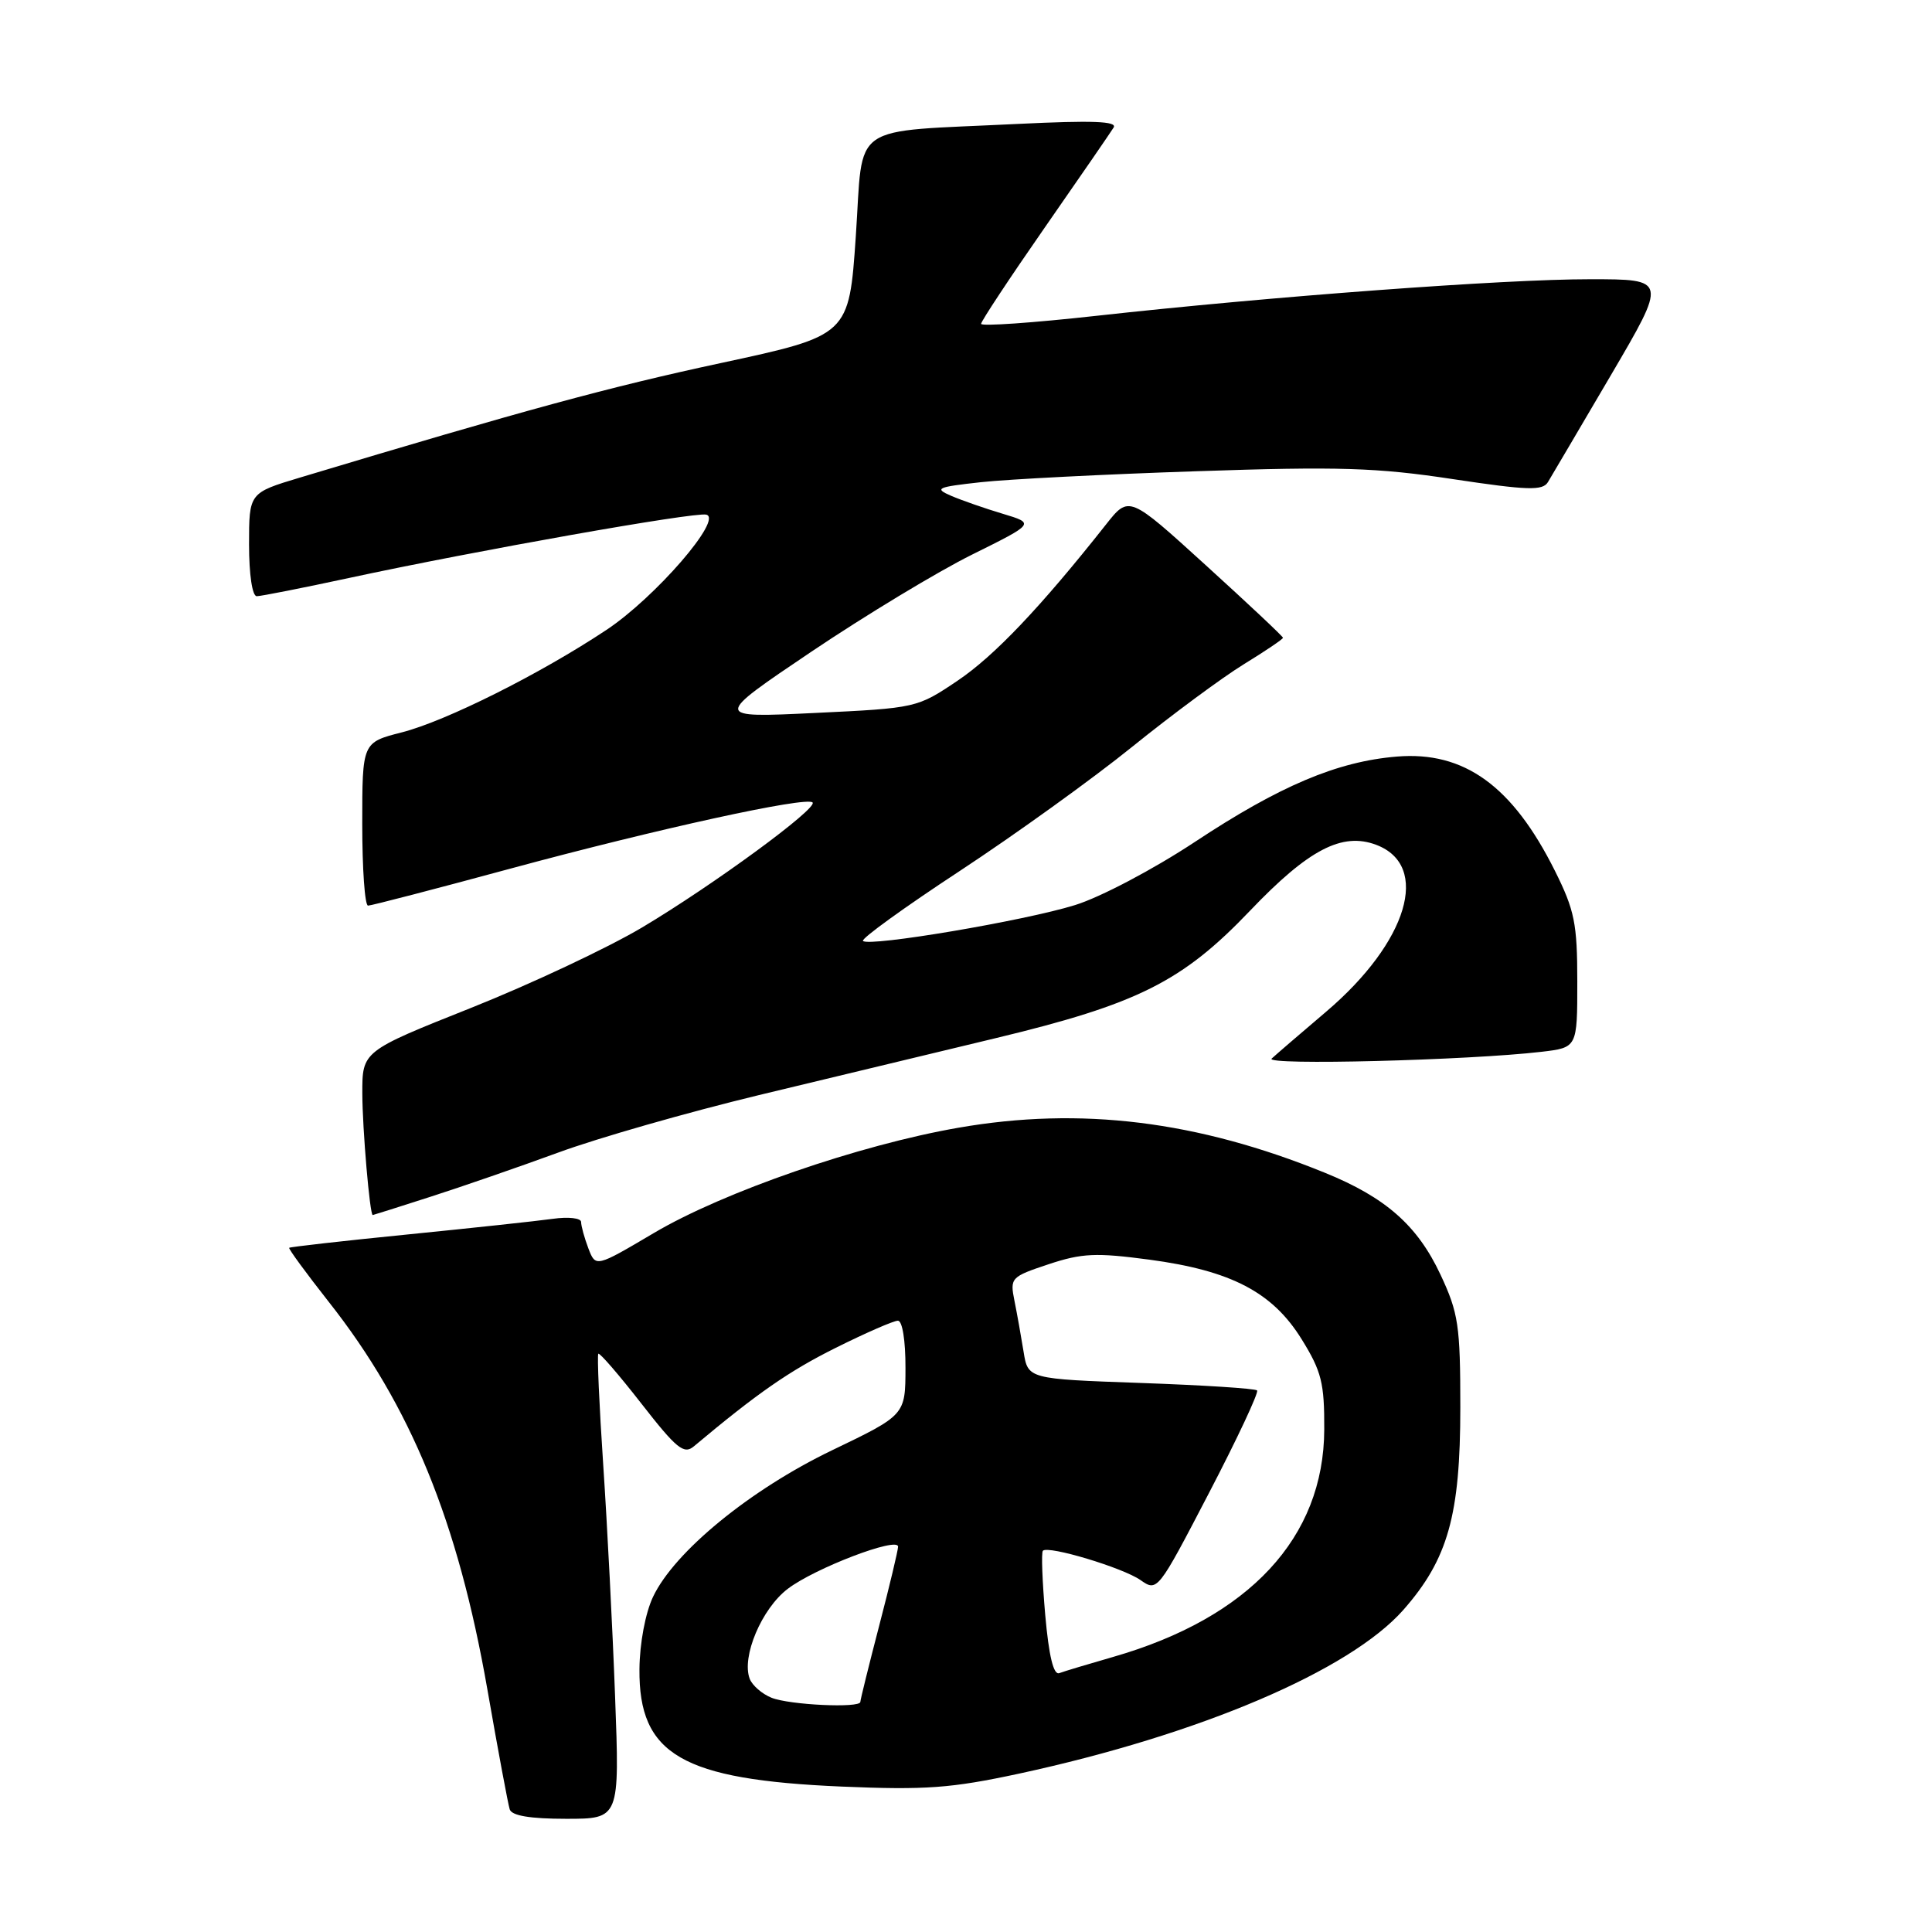 <?xml version="1.0" encoding="UTF-8" standalone="no"?>
<!DOCTYPE svg PUBLIC "-//W3C//DTD SVG 1.1//EN" "http://www.w3.org/Graphics/SVG/1.1/DTD/svg11.dtd" >
<svg xmlns="http://www.w3.org/2000/svg" xmlns:xlink="http://www.w3.org/1999/xlink" version="1.1" viewBox="0 0 256 256">
 <g >
 <path fill="currentColor"
d=" M 81.50 224.75 C 81.17 215.81 80.46 202.02 79.93 194.10 C 79.40 186.18 79.11 179.56 79.28 179.38 C 79.46 179.21 82.03 182.19 85.00 186.00 C 89.65 191.97 90.63 192.76 91.95 191.64 C 100.38 184.58 104.55 181.68 110.73 178.60 C 114.70 176.62 118.41 175.00 118.98 175.00 C 119.57 175.00 119.99 177.64 119.98 181.25 C 119.97 187.50 119.97 187.50 110.23 192.18 C 99.39 197.40 89.36 205.61 86.53 211.59 C 85.52 213.72 84.76 217.73 84.73 221.17 C 84.63 232.50 90.35 235.82 111.51 236.73 C 122.66 237.20 126.03 236.95 135.01 235.02 C 158.96 229.85 178.86 221.37 185.97 213.30 C 191.86 206.60 193.50 200.77 193.50 186.50 C 193.50 175.63 193.25 173.97 190.87 168.89 C 187.82 162.38 183.61 158.67 175.56 155.40 C 158.63 148.51 143.17 146.61 127.00 149.43 C 113.82 151.72 95.87 157.93 86.66 163.37 C 78.93 167.94 78.93 167.94 77.96 165.41 C 77.43 164.01 77.00 162.44 77.00 161.92 C 77.00 161.40 75.31 161.21 73.25 161.50 C 71.19 161.79 62.54 162.72 54.03 163.57 C 45.51 164.42 38.45 165.22 38.32 165.34 C 38.20 165.47 40.57 168.70 43.59 172.54 C 54.41 186.26 60.68 201.58 64.57 223.80 C 65.98 231.89 67.32 239.06 67.54 239.75 C 67.81 240.59 70.23 241.00 75.02 241.00 C 82.11 241.00 82.11 241.00 81.50 224.75 Z  M 57.00 158.59 C 61.12 157.27 68.78 154.62 74.00 152.71 C 79.22 150.79 91.15 147.38 100.50 145.12 C 109.85 142.87 124.00 139.47 131.94 137.56 C 150.75 133.04 156.67 130.07 165.64 120.67 C 173.39 112.55 177.84 110.23 182.37 111.95 C 189.59 114.70 186.56 124.82 175.75 134.03 C 172.31 136.95 169.05 139.76 168.50 140.27 C 167.50 141.19 194.57 140.50 204.25 139.37 C 209.00 138.81 209.00 138.81 209.00 130.07 C 209.00 122.37 208.64 120.61 206.03 115.38 C 200.41 104.13 194.01 99.51 185.09 100.25 C 177.19 100.90 169.57 104.12 158.28 111.59 C 152.84 115.18 145.81 118.89 142.44 119.93 C 135.76 122.01 115.16 125.49 114.35 124.68 C 114.06 124.40 119.83 120.23 127.17 115.41 C 134.50 110.59 144.80 103.18 150.04 98.94 C 155.29 94.70 161.93 89.79 164.79 88.03 C 167.66 86.27 170.00 84.69 170.00 84.51 C 170.00 84.33 165.41 80.02 159.80 74.92 C 149.60 65.64 149.60 65.64 146.55 69.50 C 137.88 80.47 131.75 86.92 126.89 90.19 C 121.53 93.80 121.42 93.83 108.00 94.47 C 94.50 95.12 94.50 95.12 107.50 86.36 C 114.65 81.55 124.24 75.75 128.82 73.48 C 137.13 69.36 137.13 69.36 132.88 68.08 C 130.53 67.38 127.47 66.31 126.06 65.71 C 123.74 64.71 124.11 64.54 130.00 63.89 C 133.57 63.50 146.44 62.84 158.59 62.44 C 177.37 61.80 182.46 61.96 192.48 63.48 C 202.44 64.98 204.41 65.04 205.11 63.88 C 205.57 63.12 209.31 56.76 213.43 49.75 C 220.91 37.00 220.91 37.00 210.71 37.00 C 199.32 36.99 168.46 39.28 145.25 41.85 C 136.86 42.78 130.00 43.26 130.00 42.91 C 130.00 42.57 133.79 36.83 138.43 30.16 C 143.07 23.49 147.18 17.52 147.56 16.90 C 148.08 16.06 144.75 15.94 134.88 16.42 C 112.21 17.54 114.44 16.00 113.40 31.29 C 112.50 44.45 112.50 44.45 95.50 48.11 C 80.69 51.29 69.45 54.35 39.75 63.28 C 33.00 65.31 33.00 65.31 33.00 72.16 C 33.00 76.13 33.43 79.00 34.02 79.00 C 34.58 79.00 40.09 77.91 46.27 76.58 C 63.07 72.96 91.95 67.84 93.57 68.19 C 95.89 68.70 86.84 79.16 80.35 83.47 C 71.54 89.32 59.10 95.54 53.25 97.04 C 48.00 98.38 48.00 98.38 48.00 109.19 C 48.00 115.14 48.34 120.00 48.77 120.00 C 49.19 120.00 57.74 117.78 67.77 115.06 C 87.10 109.83 106.84 105.51 107.67 106.33 C 108.42 107.08 94.46 117.31 85.07 122.90 C 80.51 125.61 70.30 130.41 62.39 133.56 C 48.00 139.29 48.00 139.29 48.01 144.90 C 48.02 149.54 49.00 161.00 49.39 161.00 C 49.45 161.00 52.88 159.92 57.00 158.59 Z  M 102.23 224.96 C 100.98 224.46 99.68 223.33 99.34 222.45 C 98.23 219.54 100.92 213.16 104.38 210.53 C 107.96 207.79 119.00 203.58 119.00 204.94 C 119.00 205.40 117.88 210.11 116.50 215.40 C 115.12 220.70 114.00 225.24 114.00 225.51 C 114.00 226.36 104.61 225.92 102.23 224.96 Z  M 138.50 214.01 C 138.11 209.54 137.96 205.70 138.19 205.48 C 138.91 204.76 148.77 207.73 151.11 209.36 C 153.36 210.94 153.41 210.87 160.20 197.82 C 163.96 190.60 166.82 184.49 166.57 184.24 C 166.32 183.98 159.38 183.54 151.16 183.25 C 136.21 182.72 136.21 182.72 135.63 179.11 C 135.31 177.12 134.77 174.09 134.42 172.36 C 133.81 169.32 133.95 169.18 138.94 167.52 C 143.36 166.05 145.23 165.97 152.29 166.91 C 163.14 168.36 168.63 171.23 172.49 177.48 C 175.11 181.71 175.50 183.27 175.47 189.42 C 175.42 203.73 165.55 214.36 147.50 219.55 C 144.20 220.50 140.99 221.46 140.36 221.70 C 139.60 221.99 138.98 219.43 138.50 214.01 Z "/>
</g>
</svg>